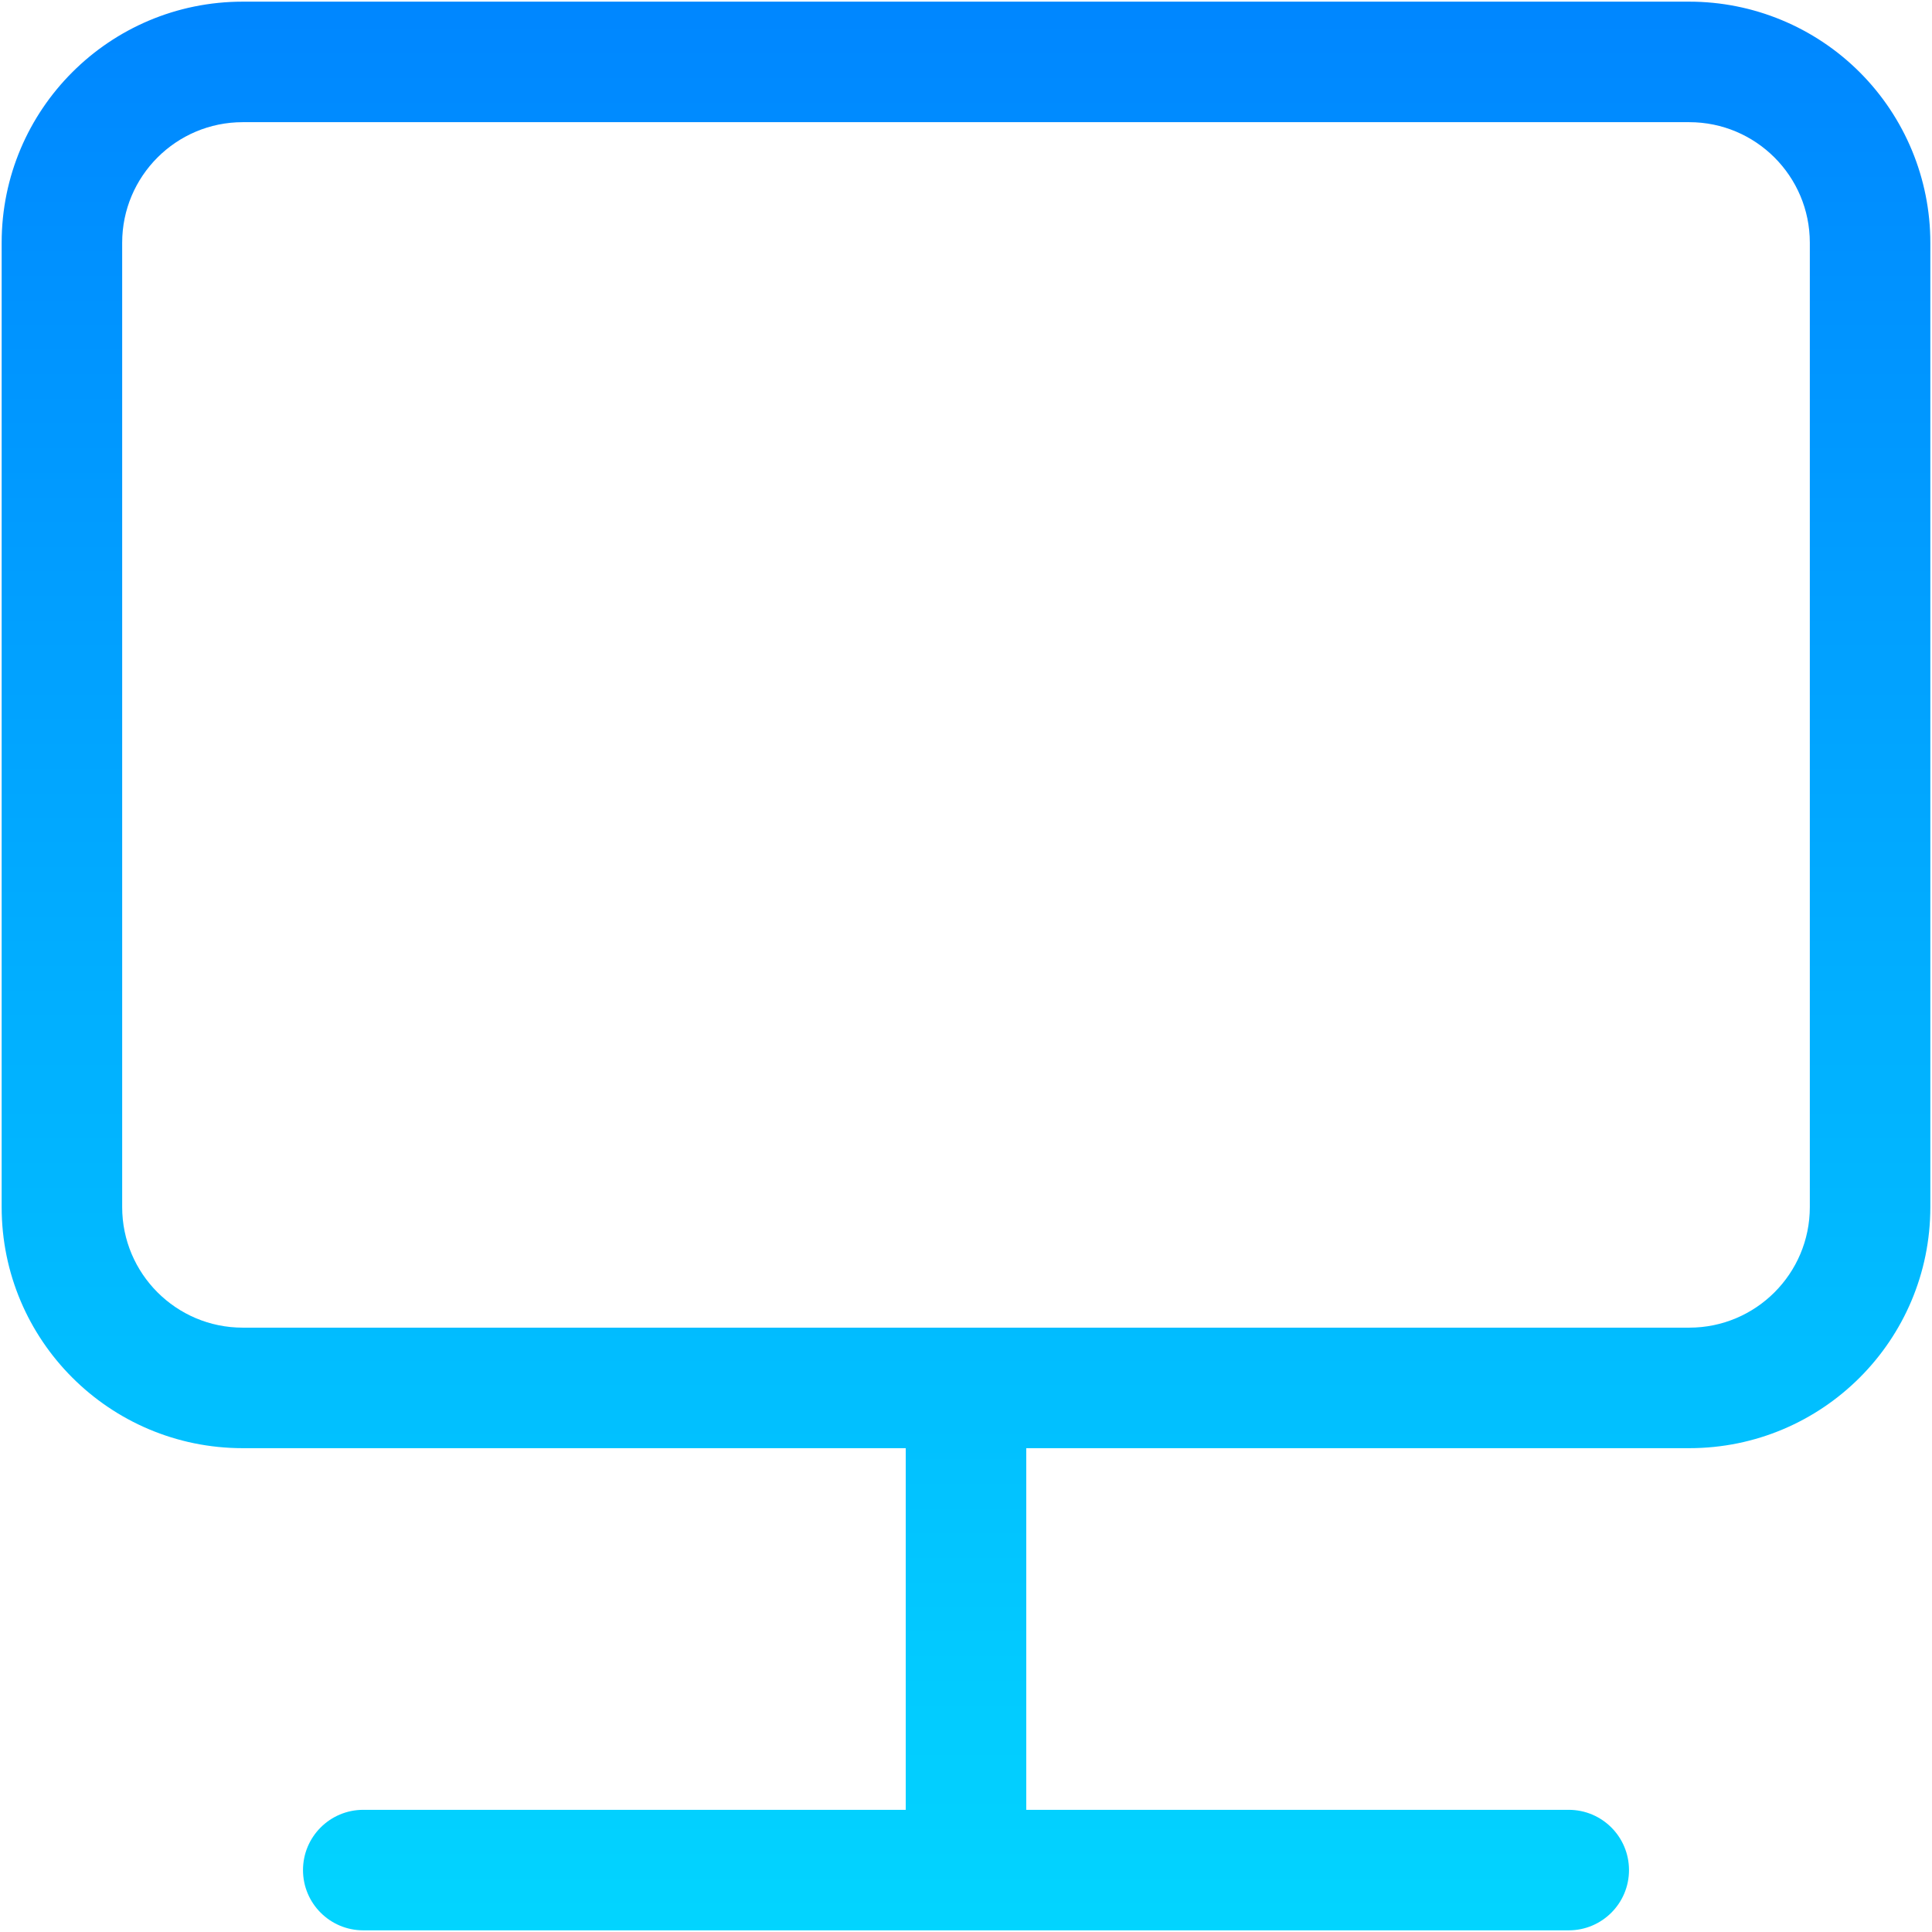 <?xml version="1.0" encoding="UTF-8"?>
<svg width="42px" height="42px" viewBox="0 0 42 42" version="1.1" xmlns="http://www.w3.org/2000/svg" xmlns:xlink="http://www.w3.org/1999/xlink">
    <!-- Generator: Sketch 48.2 (47327) - http://www.bohemiancoding.com/sketch -->
    <title>指挥中心</title>
    <desc>Created with Sketch.</desc>
    <defs>
        <linearGradient x1="50%" y1="0%" x2="50%" y2="100%" id="linearGradient-1">
            <stop stop-color="#0086FF" offset="0%"></stop>
            <stop stop-color="#02D5FF" offset="100%"></stop>
        </linearGradient>
    </defs>
    <g id="01指挥中心（大屏）" stroke="none" stroke-width="1" fill="none" fill-rule="evenodd" transform="translate(-653, -20)">
        <g id="顶栏" transform="translate(618, -1)" fill="url(#linearGradient-1)" fill-rule="nonzero">
            <g id="Group-2">
                <g id="Group-6">
                    <g id="Group" transform="translate(28, 21)">
                        <g id="指挥中心" transform="translate(7, 0)">
                            <path d="M5.277,0.036 L36.723,0.036 C38.113,0.036 39.446,0.588 40.429,1.571 C41.412,2.554 41.964,3.887 41.964,5.277 L41.964,26.241 C41.964,29.136 39.618,31.482 36.723,31.482 L5.277,31.482 C2.382,31.482 0.036,29.136 0.036,26.241 L0.036,5.277 C0.036,2.382 2.382,0.036 5.277,0.036 L5.277,0.036 Z M5.277,2.656 C3.83,2.656 2.656,3.83 2.656,5.277 L2.656,26.241 C2.656,27.688 3.83,28.862 5.277,28.862 L36.723,28.862 C38.17,28.862 39.344,27.688 39.344,26.241 L39.344,5.277 C39.344,3.83 38.17,2.656 36.723,2.656 L5.277,2.656 Z M19.69,31.482 L22.31,31.482 L22.31,39.344 L19.69,39.344 L19.69,31.482 Z M7.897,39.344 L34.103,39.344 C34.826,39.344 35.413,39.93 35.413,40.654 C35.413,41.378 34.826,41.964 34.103,41.964 L7.897,41.964 C7.174,41.964 6.587,41.378 6.587,40.654 C6.587,39.93 7.174,39.344 7.897,39.344 Z" id="Shape"></path>
                        </g>
                    </g>
                </g>
            </g>
        </g>
    </g>
</svg>
